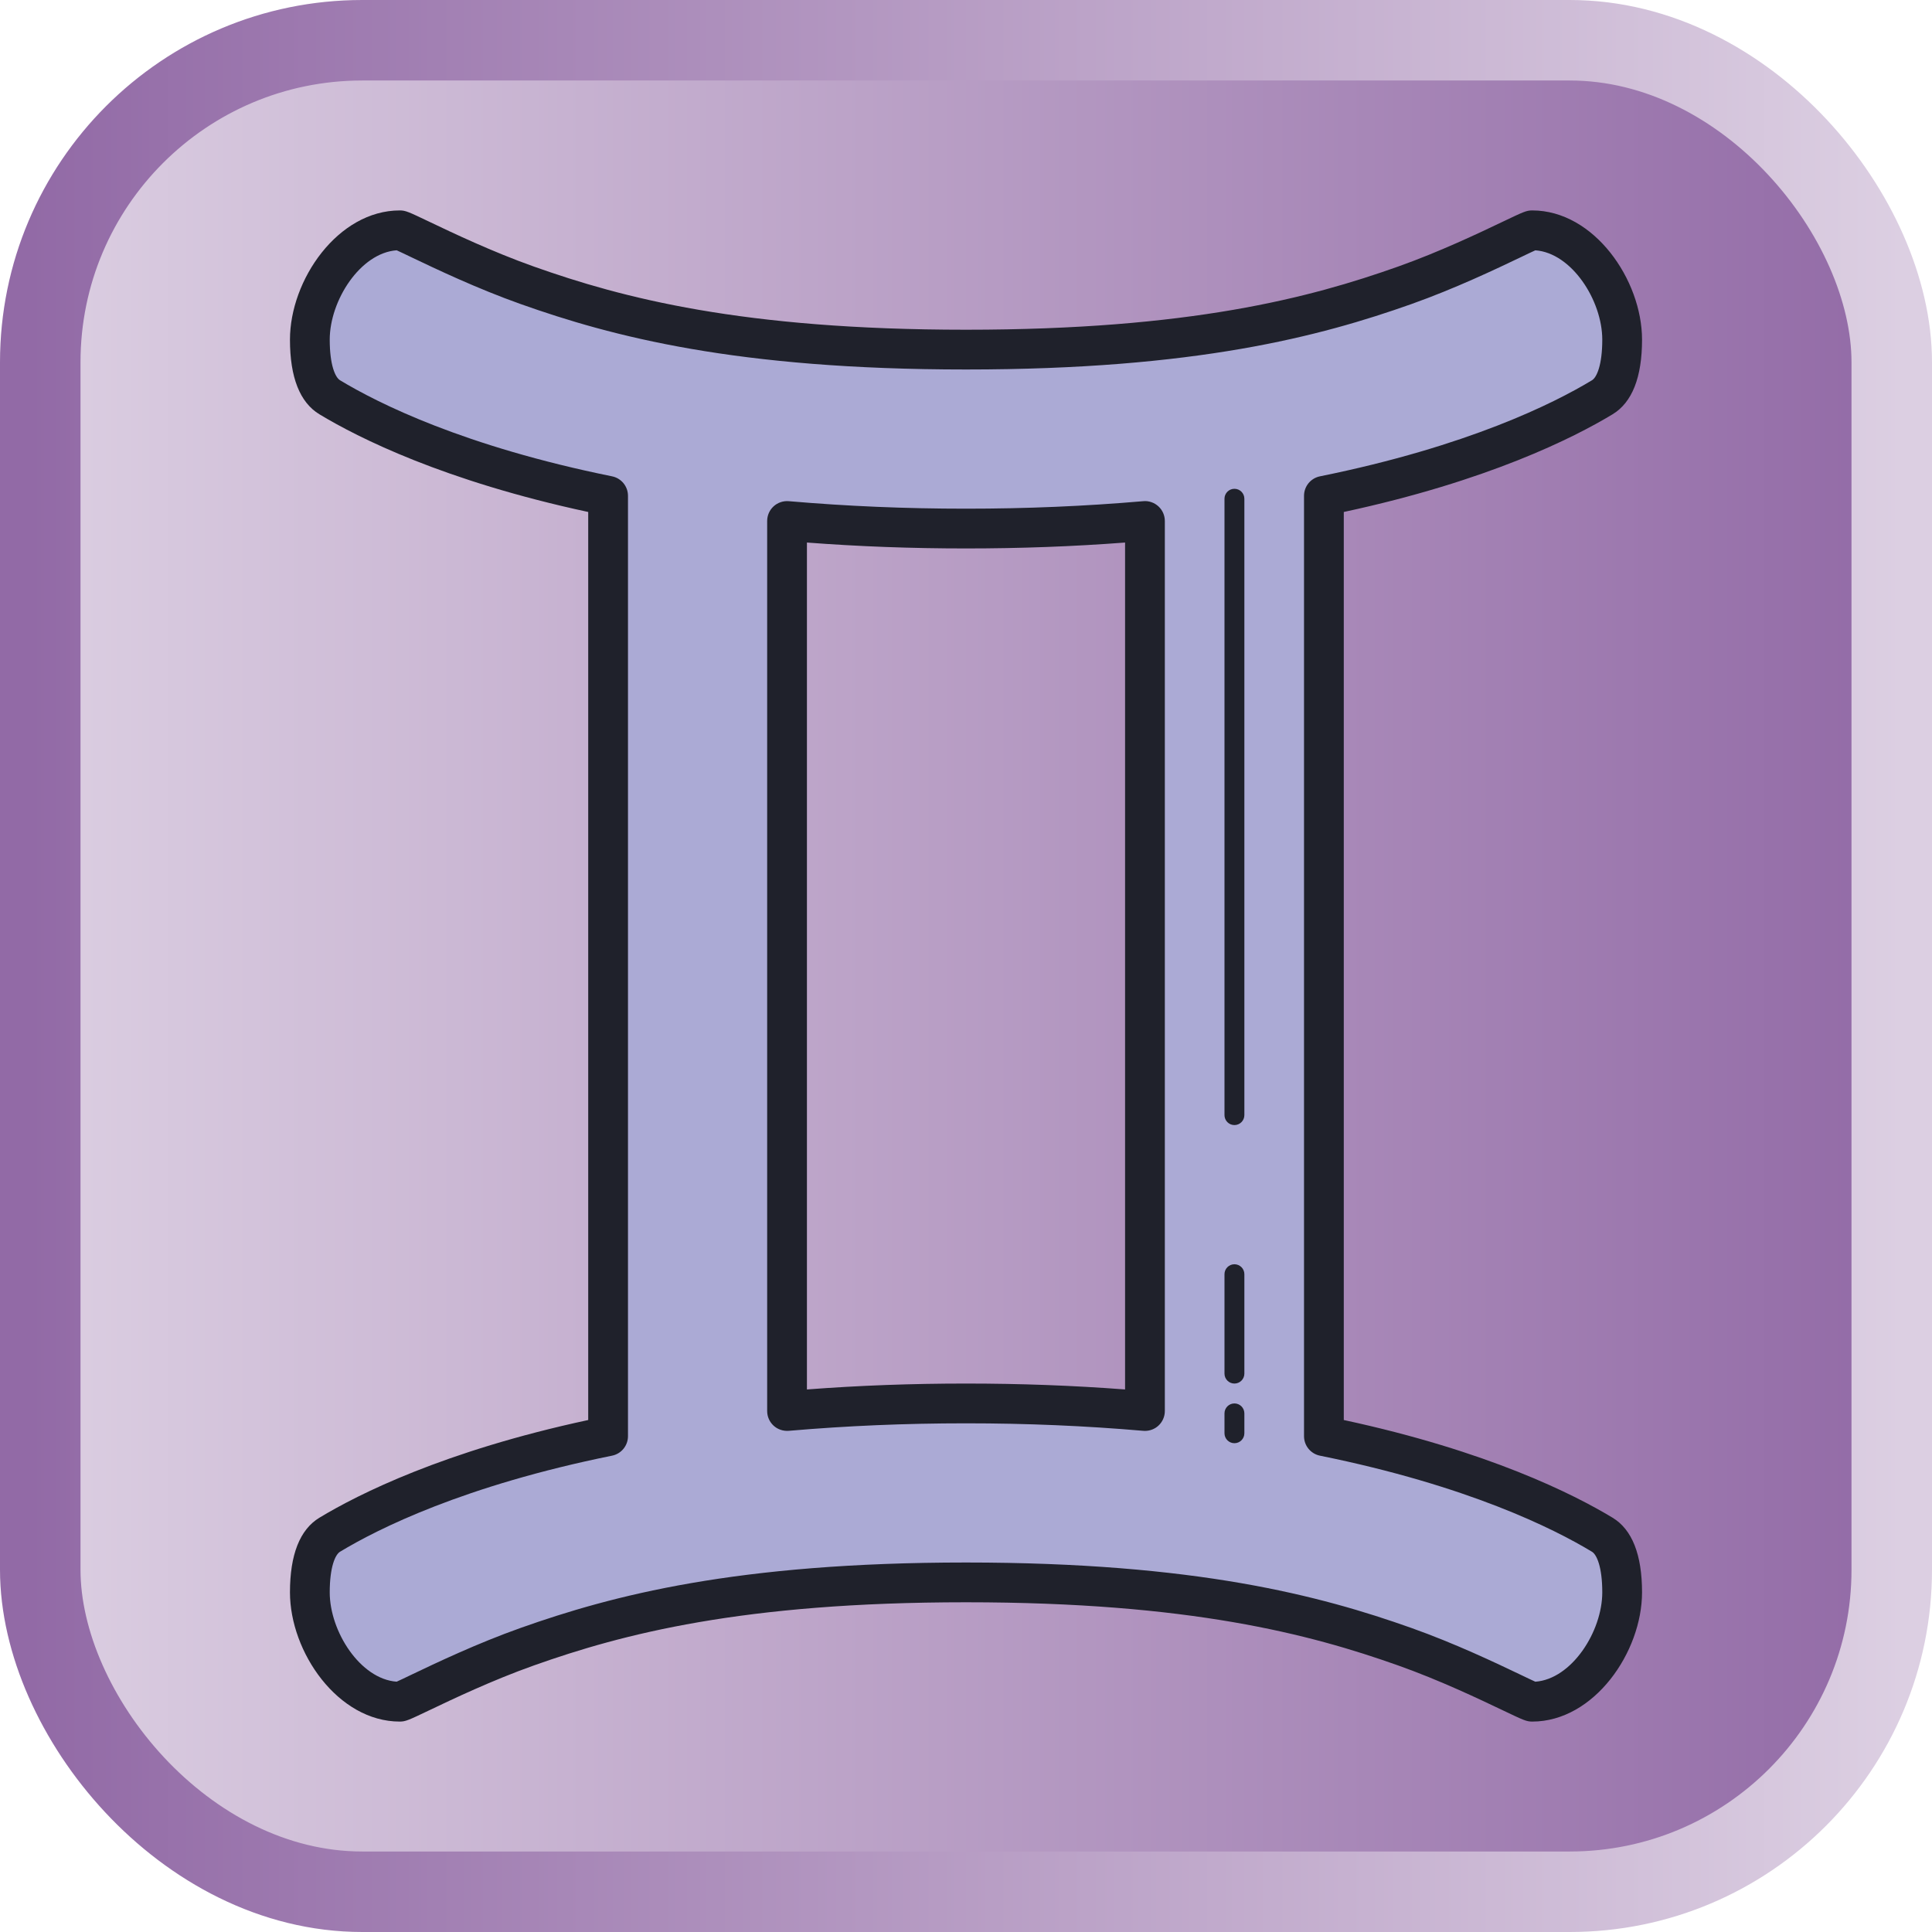<svg width="48" height="48" viewBox="0 0 48 48" fill-rule="evenodd" clip-rule="evenodd" xmlns="http://www.w3.org/2000/svg"><defs><linearGradient id="backgroundgrad" x1="0%" y1="0%" x2="100%" y2="0%"><stop offset="0%" stop-color="#dccfe2" /><stop offset="100%" stop-color="#926AA6" /></linearGradient><linearGradient id="bordergrad" x1="0%" y1="0%" x2="100%" y2="0%"><stop offset="0%" stop-color="#926AA6" /><stop offset="100%" stop-color="#dccfe2" /></linearGradient></defs><rect x="1" y="1" rx="8" ry="8" width="46" height="46" fill="url(#backgroundgrad)" stroke="url(#bordergrad)" stroke-width="2" /><svg x="5" y="5" width="38" height="38" viewBox="0 0 100 100"><svg x="-15" y="-15" height="130" width="130" viewBox="0 0 100 100"><path fill="#abaad5" d="M82,78.603c-2.02-1.221-6.469-3.431-14-4.956V26.353c7.531-1.525,11.98-3.735,14-4.956c0.663-0.401,1-1.397,1-2.897c0-2.5-2-5.5-4.524-5.5c-0.198,0-3.209,1.63-6.413,2.767C67.733,17.303,61.516,19,50,19s-17.733-1.697-22.063-3.233C24.733,14.63,21.722,13,21.524,13C19,13,17,16,17,18.5c0,1.5,0.337,2.496,1,2.897c2.02,1.221,6.469,3.431,14,4.956v47.294c-7.531,1.525-11.98,3.735-14,4.956C17.337,79.004,17,80,17,81.5c0,2.5,2,5.5,4.524,5.5c0.198,0,3.209-1.63,6.413-2.767C32.267,82.697,38.484,81,50,81s17.733,1.697,22.063,3.233C75.267,85.37,78.278,87,78.476,87C81,87,83,84,83,81.5C83,80,82.663,79.004,82,78.603z M41,72.382V27.618C43.739,27.856,46.721,28,50,28s6.261-0.144,9-0.382v44.763C56.261,72.144,53.279,72,50,72S43.739,72.144,41,72.382z"/><path fill="#1f212b" d="M78.477,88c-0.292,0-0.446-0.074-1.449-0.552c-1.196-0.571-3.199-1.527-5.298-2.272C67.304,83.605,61.262,82,50,82s-17.304,1.605-21.729,3.176c-2.099,0.745-4.102,1.701-5.298,2.272C21.97,87.926,21.815,88,21.523,88C18.413,88,16,84.506,16,81.5c0-1.896,0.499-3.158,1.482-3.753c1.956-1.182,6.266-3.354,13.518-4.913V27.166c-7.252-1.559-11.562-3.731-13.518-4.913C16.499,21.658,16,20.396,16,18.5c0-3.006,2.413-6.5,5.523-6.5c0.292,0,0.446,0.074,1.449,0.552c1.196,0.571,3.199,1.527,5.298,2.272C32.696,16.395,38.738,18,50,18s17.304-1.605,21.729-3.176c2.099-0.745,4.102-1.701,5.298-2.272C78.03,12.074,78.185,12,78.477,12C81.587,12,84,15.494,84,18.5c0,1.896-0.499,3.158-1.482,3.753c-1.956,1.182-6.266,3.354-13.518,4.913v45.668c7.252,1.559,11.562,3.731,13.518,4.913l0,0C83.501,78.342,84,79.604,84,81.5C84,84.506,81.587,88,78.477,88z M50,80c11.564,0,17.813,1.664,22.397,3.291c2.197,0.78,4.26,1.764,5.491,2.352c0.331,0.158,0.586,0.282,0.745,0.352C80.463,85.863,82,83.47,82,81.5c0-1.275-0.278-1.897-0.518-2.041l0,0c-1.915-1.158-6.24-3.325-13.681-4.832C67.335,74.533,67,74.123,67,73.647V26.353c0-0.476,0.335-0.886,0.802-0.98c7.44-1.507,11.766-3.674,13.681-4.832C81.722,20.397,82,19.776,82,18.5c0-1.97-1.537-4.363-3.366-4.494c-0.159,0.07-0.414,0.193-0.745,0.352c-1.231,0.588-3.294,1.572-5.491,2.352C67.813,18.336,61.564,20,50,20s-17.813-1.664-22.397-3.291c-2.197-0.78-4.26-1.764-5.491-2.352c-0.331-0.158-0.586-0.282-0.745-0.352C19.537,14.137,18,16.53,18,18.5c0,1.276,0.278,1.897,0.518,2.041c1.915,1.158,6.24,3.325,13.681,4.832C32.665,25.467,33,25.877,33,26.353v47.294c0,0.476-0.335,0.886-0.802,0.98c-7.44,1.507-11.766,3.674-13.681,4.832C18.278,79.603,18,80.224,18,81.5c0,1.97,1.537,4.363,3.366,4.494c0.159-0.07,0.414-0.193,0.745-0.352c1.231-0.588,3.294-1.572,5.491-2.352C32.188,81.664,38.436,80,50,80z M59,73.381c-0.028,0-0.058-0.001-0.086-0.004C55.975,73.124,53.059,73,50,73s-5.975,0.124-8.914,0.377c-0.277,0.021-0.557-0.07-0.762-0.259C40.117,72.929,40,72.662,40,72.381V27.619c0-0.28,0.117-0.547,0.324-0.737c0.206-0.189,0.489-0.283,0.762-0.259C44.025,26.876,46.941,27,50,27s5.975-0.124,8.914-0.377c0.275-0.028,0.556,0.07,0.762,0.259C59.883,27.071,60,27.338,60,27.619v44.763c0,0.28-0.117,0.547-0.324,0.737C59.491,73.288,59.249,73.381,59,73.381z M50,71c2.74,0,5.368,0.097,8,0.297V28.703C55.368,28.903,52.74,29,50,29s-5.368-0.097-8-0.297v42.594C44.632,71.097,47.26,71,50,71z"/><path fill="#1f212b" d="M63.5,74c-0.276,0-0.5-0.224-0.5-0.5v-1c0-0.276,0.224-0.5,0.5-0.5s0.5,0.224,0.5,0.5v1C64,73.776,63.776,74,63.5,74z"/><path fill="#1f212b" d="M63.5,71c-0.276,0-0.5-0.224-0.5-0.5v-5c0-0.276,0.224-0.5,0.5-0.5s0.5,0.224,0.5,0.5v5C64,70.776,63.776,71,63.5,71z"/><path fill="#1f212b" d="M63.5,58c-0.276,0-0.5-0.224-0.5-0.5v-31c0-0.276,0.224-0.5,0.5-0.5s0.5,0.224,0.5,0.5v31C64,57.776,63.776,58,63.5,58z"/></svg></svg></svg>